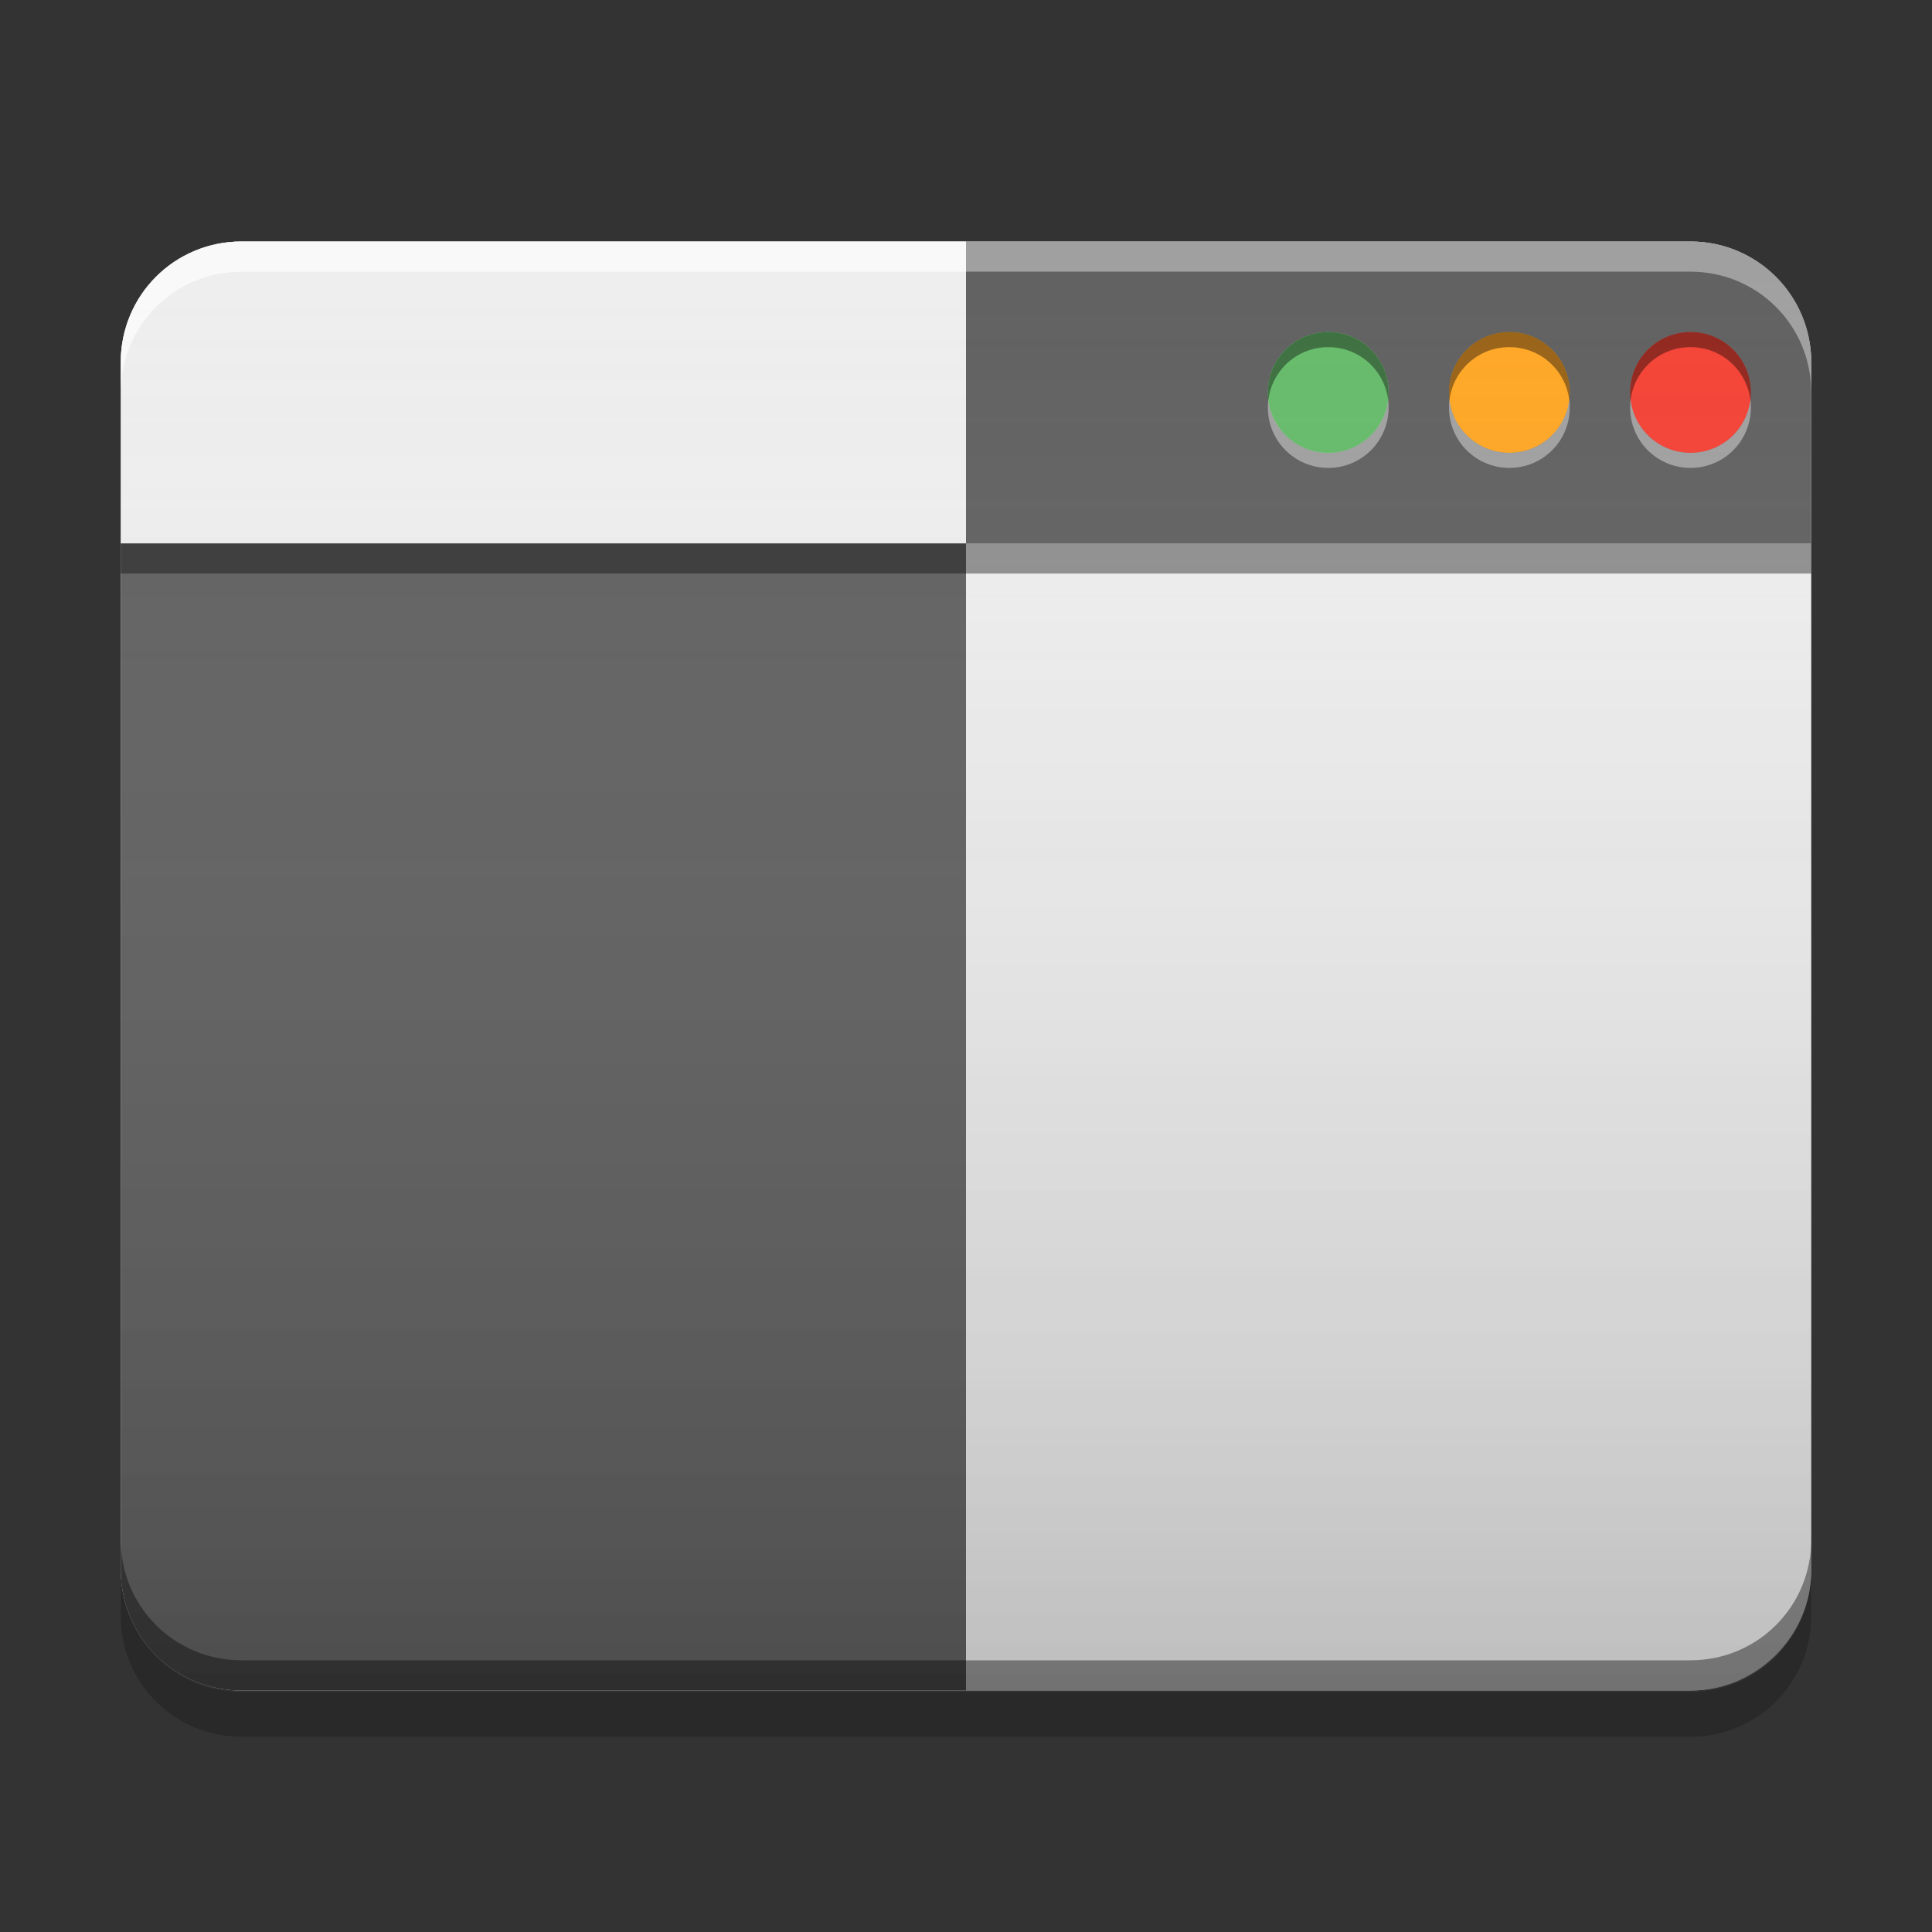 
<svg xmlns="http://www.w3.org/2000/svg" xmlns:xlink="http://www.w3.org/1999/xlink" width="16" height="16" viewBox="0 0 16 16" version="1.1">
<rect x="0" y="0" width="16" height="16" fill="#333333" stroke="none"/>
<defs>
<linearGradient id="linear0" gradientUnits="userSpaceOnUse" x1="8.467" y1="-200.183" x2="8.467" y2="-212.883" gradientTransform="matrix(0.945,0,0,0.945,0,203.15)">
<stop offset="0" style="stop-color:rgb(0%,0%,0%);stop-opacity:0.2;"/>
<stop offset="1" style="stop-color:rgb(100%,100%,100%);stop-opacity:0;"/>
</linearGradient>
</defs>
<g id="surface1">
<path style=" stroke:none;fill-rule:nonzero;fill:rgb(93.333%,93.333%,93.333%);fill-opacity:1;" d="M 2 2 L 14 2 C 14.551 2 15 2.449 15 3 L 15 13 C 15 13.551 14.551 14 14 14 L 2 14 C 1.449 14 1 13.551 1 13 L 1 3 C 1 2.449 1.449 2 2 2 Z M 2 2 "/>
<path style=" stroke:none;fill-rule:nonzero;fill:rgb(38.039%,38.039%,38.039%);fill-opacity:0.996;" d="M 1 4.5 L 1 13 C 1 13.555 1.445 14 2 14 L 8 14 L 8 4.5 Z M 1 4.5 "/>
<path style=" stroke:none;fill-rule:nonzero;fill:rgb(38.039%,38.039%,38.039%);fill-opacity:1;" d="M 2 2 C 1.445 2 1 2.445 1 3 L 1 4.5 L 15 4.5 L 15 3 C 15 2.445 14.555 2 14 2 Z M 2 2 "/>
<path style=" stroke:none;fill-rule:nonzero;fill:rgb(93.333%,93.333%,93.333%);fill-opacity:1;" d="M 2 2 C 1.445 2 1 2.445 1 3 L 1 4.5 L 8 4.5 L 8 2 Z M 2 2 "/>
<path style=" stroke:none;fill-rule:nonzero;fill:rgb(100%,100%,100%);fill-opacity:0.4;" d="M 2 2 C 1.445 2 1 2.445 1 3 L 1 3.25 C 1 2.695 1.445 2.25 2 2.25 L 14 2.25 C 14.555 2.25 15 2.695 15 3.25 L 15 3 C 15 2.445 14.555 2 14 2 Z M 2 2 "/>
<path style=" stroke:none;fill-rule:nonzero;fill:rgb(0%,0%,0%);fill-opacity:0.4;" d="M 1 4.5 L 15 4.5 L 15 4.75 L 1 4.75 Z M 1 4.5 "/>
<path style=" stroke:none;fill-rule:nonzero;fill:rgb(0%,0%,0%);fill-opacity:0.2;" d="M 1 13.012 L 1 13.383 C 1 13.938 1.445 14.383 2 14.383 L 14 14.383 C 14.555 14.383 15 13.938 15 13.383 L 15 13.012 C 15 13.566 14.555 14.012 14 14.012 L 2 14.012 C 1.445 14.012 1 13.566 1 13.012 Z M 1 13.012 "/>
<path style=" stroke:none;fill-rule:nonzero;fill:rgb(0%,0%,0%);fill-opacity:0.4;" d="M 1 12.75 L 1 13 C 1 13.555 1.445 14 2 14 L 14 14 C 14.555 14 15 13.555 15 13 L 15 12.75 C 15 13.305 14.555 13.75 14 13.75 L 2 13.75 C 1.445 13.75 1 13.305 1 12.75 Z M 1 12.75 "/>
<path style=" stroke:none;fill-rule:nonzero;fill:rgb(95.686%,26.275%,21.176%);fill-opacity:1;" d="M 14 2.75 C 14.277 2.75 14.5 2.973 14.5 3.25 C 14.5 3.527 14.277 3.75 14 3.75 C 13.723 3.75 13.5 3.527 13.5 3.25 C 13.5 2.973 13.723 2.75 14 2.75 Z M 14 2.75 "/>
<path style=" stroke:none;fill-rule:nonzero;fill:rgb(100%,65.49%,14.902%);fill-opacity:1;" d="M 12.5 2.75 C 12.777 2.75 13 2.973 13 3.25 C 13 3.527 12.777 3.75 12.5 3.75 C 12.223 3.75 12 3.527 12 3.25 C 12 2.973 12.223 2.75 12.5 2.75 Z M 12.5 2.75 "/>
<path style=" stroke:none;fill-rule:nonzero;fill:rgb(40%,73.333%,41.569%);fill-opacity:0.988;" d="M 11 2.75 C 11.277 2.75 11.5 2.973 11.5 3.25 C 11.5 3.527 11.277 3.75 11 3.75 C 10.723 3.75 10.5 3.527 10.5 3.25 C 10.5 2.973 10.723 2.75 11 2.75 Z M 11 2.75 "/>
<path style=" stroke:none;fill-rule:nonzero;fill:rgb(100%,100%,100%);fill-opacity:0.4;" d="M 2 2 C 1.445 2 1 2.445 1 3 L 1 3.25 C 1 2.695 1.445 2.25 2 2.25 L 8 2.25 L 8 2 Z M 2 2 "/>
<path style=" stroke:none;fill-rule:nonzero;fill:rgb(40%,73.333%,41.569%);fill-opacity:0.988;" d="M 11 2.75 C 11.277 2.75 11.5 2.973 11.5 3.25 C 11.5 3.527 11.277 3.75 11 3.75 C 10.723 3.75 10.5 3.527 10.5 3.25 C 10.5 2.973 10.723 2.75 11 2.75 Z M 11 2.75 "/>
<path style=" stroke:none;fill-rule:nonzero;fill:rgb(100%,100%,100%);fill-opacity:0.4;" d="M 10.504 3.312 C 10.5 3.332 10.5 3.352 10.5 3.375 C 10.5 3.652 10.723 3.875 11 3.875 C 11.277 3.875 11.5 3.652 11.5 3.375 C 11.5 3.352 11.5 3.332 11.496 3.312 C 11.465 3.559 11.258 3.75 11 3.75 C 10.742 3.75 10.535 3.559 10.504 3.312 Z M 12.004 3.312 C 12 3.332 12 3.352 12 3.375 C 12 3.652 12.223 3.875 12.5 3.875 C 12.777 3.875 13 3.652 13 3.375 C 13 3.352 13 3.332 12.996 3.312 C 12.965 3.559 12.758 3.75 12.5 3.75 C 12.242 3.75 12.035 3.559 12.004 3.312 Z M 13.504 3.312 C 13.5 3.332 13.5 3.352 13.5 3.375 C 13.5 3.652 13.723 3.875 14 3.875 C 14.277 3.875 14.5 3.652 14.5 3.375 C 14.5 3.352 14.5 3.332 14.496 3.312 C 14.465 3.559 14.258 3.75 14 3.75 C 13.742 3.75 13.535 3.559 13.504 3.312 Z M 13.504 3.312 "/>
<path style=" stroke:none;fill-rule:nonzero;fill:rgb(0%,0%,0%);fill-opacity:0.4;" d="M 11 2.75 C 10.723 2.75 10.5 2.973 10.5 3.25 C 10.5 3.273 10.5 3.293 10.504 3.312 C 10.535 3.066 10.742 2.875 11 2.875 C 11.258 2.875 11.465 3.066 11.496 3.312 C 11.5 3.293 11.5 3.273 11.5 3.25 C 11.5 2.973 11.277 2.75 11 2.75 Z M 12.5 2.75 C 12.223 2.75 12 2.973 12 3.25 C 12 3.273 12 3.293 12.004 3.312 C 12.035 3.066 12.242 2.875 12.5 2.875 C 12.758 2.875 12.965 3.066 12.996 3.312 C 13 3.293 13 3.273 13 3.25 C 13 2.973 12.777 2.75 12.5 2.75 Z M 14 2.75 C 13.723 2.75 13.5 2.973 13.5 3.25 C 13.5 3.273 13.5 3.293 13.504 3.312 C 13.535 3.066 13.742 2.875 14 2.875 C 14.258 2.875 14.465 3.066 14.496 3.312 C 14.5 3.293 14.5 3.273 14.5 3.25 C 14.5 2.973 14.277 2.75 14 2.75 Z M 14 2.75 "/>
<path style=" stroke:none;fill-rule:nonzero;fill:url(#linear0);" d="M 2 2 L 14 2 C 14.551 2 15 2.449 15 3 L 15 13 C 15 13.551 14.551 14 14 14 L 2 14 C 1.449 14 1 13.551 1 13 L 1 3 C 1 2.449 1.449 2 2 2 Z M 2 2 "/>
</g>
</svg>
